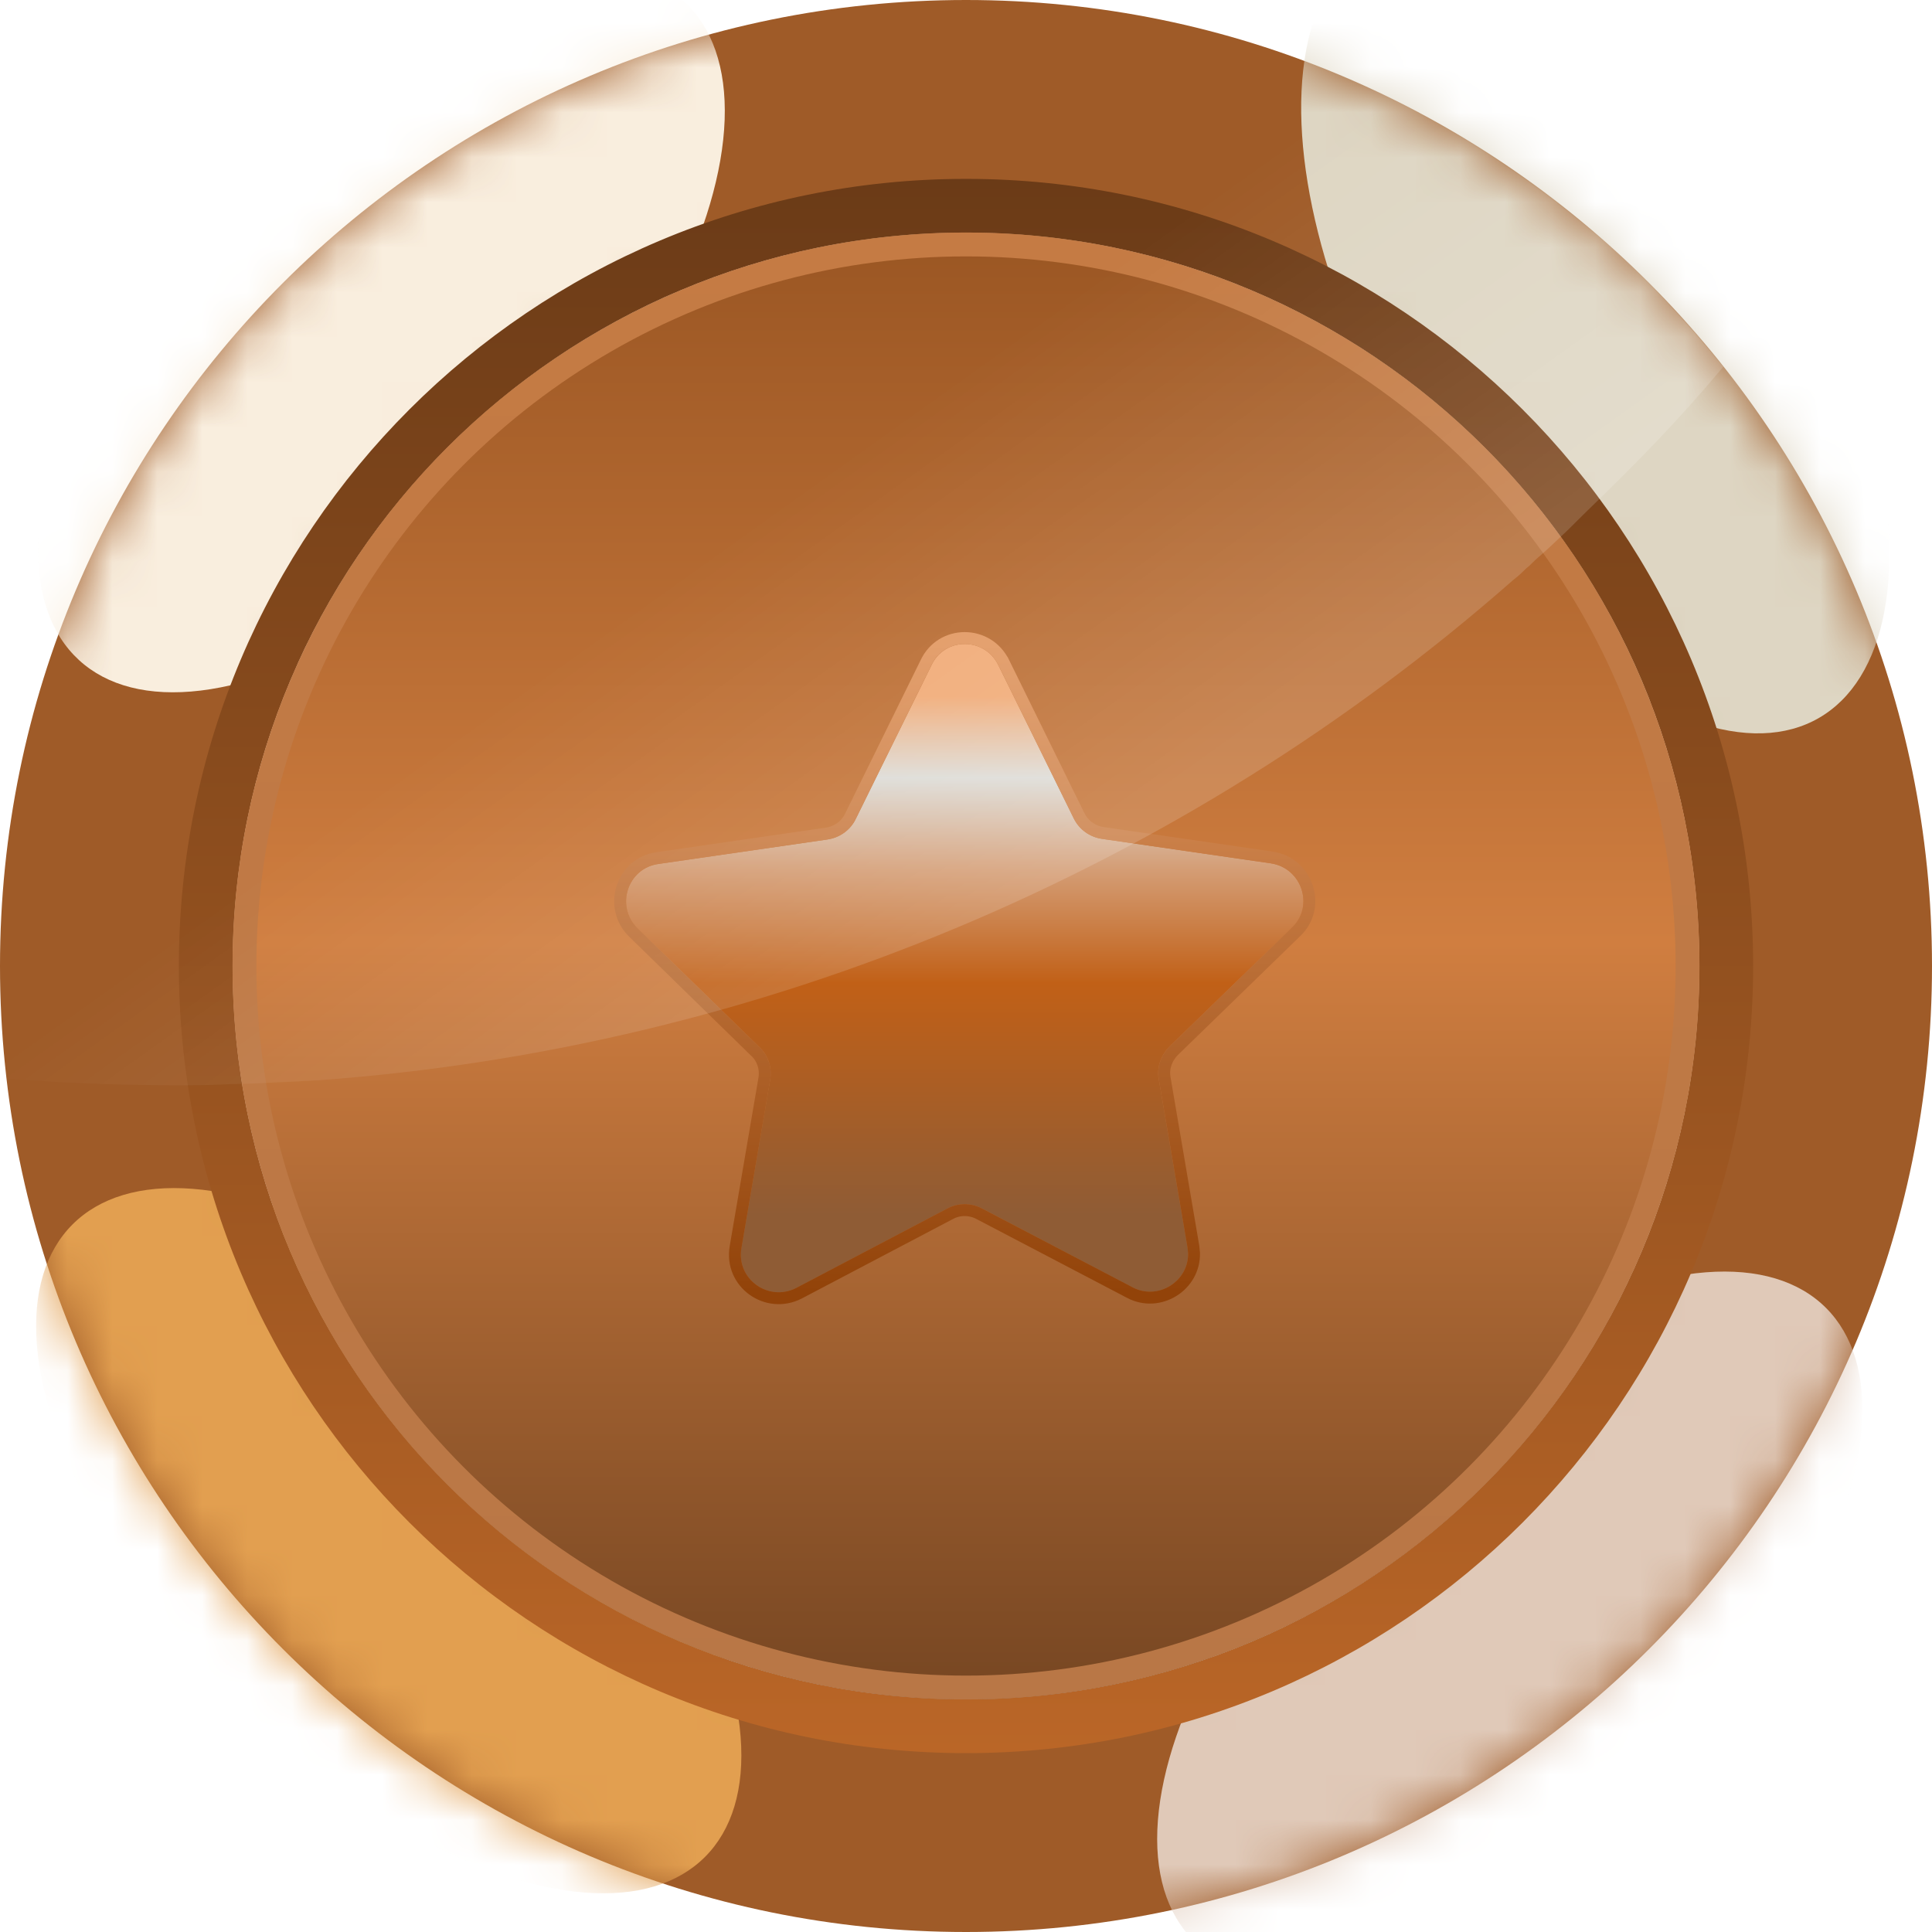 <svg width="43" height="43" viewBox="0 0 43 43" fill="none" xmlns="http://www.w3.org/2000/svg">
<path d="M21.5 0C33.374 0 43 9.626 43 21.5C43 33.374 33.374 43 21.5 43C9.626 43 0 33.374 0 21.5C0 9.626 9.626 0 21.5 0ZM21.5 5.176C12.485 5.176 5.176 12.485 5.176 21.5C5.176 30.515 12.485 37.824 21.5 37.824C30.515 37.824 37.824 30.515 37.824 21.5C37.824 12.485 30.515 5.176 21.5 5.176Z" fill="#9F5B28"/>
<mask id="mask0_65_27" style="mask-type:alpha" maskUnits="userSpaceOnUse" x="0" y="0" width="43" height="43">
<path d="M21.5 0C33.374 0 43 9.626 43 21.5C43 33.374 33.374 43 21.5 43C9.626 43 0 33.374 0 21.5C0 9.626 9.626 0 21.5 0ZM21.5 5.176C12.485 5.176 5.176 12.485 5.176 21.5C5.176 30.515 12.485 37.824 21.5 37.824C30.515 37.824 37.824 30.515 37.824 21.5C37.824 12.485 30.515 5.176 21.5 5.176Z" fill="#6C7E92"/>
</mask>
<g mask="url(#mask0_65_27)">
<g filter="url(#filter0_f_65_27)">
<ellipse cx="8.49" cy="7.359" rx="4.91" ry="9.954" transform="rotate(42.553 8.49 7.359)" fill="#F9EEDE"/>
</g>
<g filter="url(#filter1_f_65_27)">
<ellipse cx="35.506" cy="7.359" rx="4.91" ry="9.954" transform="rotate(150 35.506 7.359)" fill="#DED6C3"/>
</g>
<g filter="url(#filter2_f_65_27)">
<ellipse cx="33.603" cy="36.149" rx="4.91" ry="9.954" transform="rotate(-135 33.603 36.149)" fill="#E0C9B8"/>
</g>
<g filter="url(#filter3_f_65_27)">
<ellipse cx="8.652" cy="34.291" rx="4.91" ry="9.954" transform="rotate(-45 8.652 34.291)" fill="#E29F50"/>
</g>
</g>
<circle cx="21.5" cy="21.5" r="16.324" fill="url(#paint0_linear_65_27)"/>
<path d="M21.5 3.981C31.175 3.981 39.019 11.825 39.019 21.5C39.019 31.175 31.175 39.019 21.5 39.019C11.825 39.019 3.981 31.175 3.981 21.5C3.981 11.825 11.825 3.981 21.5 3.981ZM21.5 5.176C12.485 5.176 5.176 12.485 5.176 21.5C5.176 30.515 12.485 37.824 21.5 37.824C30.515 37.824 37.824 30.515 37.824 21.5C37.824 12.485 30.515 5.176 21.5 5.176Z" fill="url(#paint1_linear_65_27)"/>
<path d="M22.222 14.809L23.895 18.207C24.014 18.459 24.253 18.632 24.532 18.671L28.288 19.216C28.978 19.322 29.256 20.171 28.752 20.649L26.031 23.29C25.832 23.489 25.739 23.768 25.792 24.033L26.429 27.762C26.549 28.453 25.819 28.97 25.208 28.652L21.864 26.9C21.612 26.767 21.32 26.767 21.081 26.9L17.723 28.665C17.099 28.983 16.383 28.466 16.502 27.776L17.139 24.046C17.192 23.768 17.099 23.489 16.9 23.303L14.193 20.662C13.689 20.171 13.967 19.322 14.658 19.229L18.413 18.685C18.692 18.645 18.931 18.472 19.05 18.22L20.723 14.823C21.015 14.172 21.917 14.172 22.222 14.809Z" fill="url(#paint2_linear_65_27)"/>
<path d="M20.603 14.764C20.945 14.013 21.988 14.018 22.341 14.751H22.342L24.013 18.149L24.014 18.15C24.114 18.36 24.315 18.507 24.55 18.54L28.306 19.084H28.307C29.101 19.206 29.43 20.186 28.843 20.743L26.124 23.385C25.975 23.534 25.899 23.732 25.912 23.925L25.923 24.007L25.924 24.011L26.56 27.739L26.575 27.887C26.594 28.611 25.809 29.115 25.147 28.77V28.769L21.802 27.018V27.017C21.588 26.904 21.343 26.906 21.145 27.016L21.142 27.017L17.785 28.782L17.784 28.783C17.065 29.15 16.233 28.554 16.372 27.753L17.009 24.024V24.022C17.053 23.788 16.976 23.555 16.81 23.401L16.807 23.399L14.1 20.757C13.518 20.19 13.838 19.205 14.639 19.097L18.394 18.553C18.63 18.519 18.831 18.374 18.93 18.163L18.931 18.161L20.603 14.764Z" stroke="url(#paint3_linear_65_27)" stroke-width="0.265"/>
<circle cx="21.5" cy="21.5" r="16.059" stroke="url(#paint4_linear_65_27)" stroke-width="0.531"/>
<path opacity="0.15" d="M38.355 8.162C37.345 9.371 36.426 10.305 35.305 11.39C35.221 11.473 35.139 11.555 35.056 11.637C35 11.692 34.959 11.734 34.903 11.789C34.696 11.981 34.488 12.187 34.267 12.379C34.184 12.448 34.114 12.517 34.031 12.599C33.976 12.64 33.921 12.695 33.879 12.737C33.81 12.805 33.741 12.86 33.672 12.915C26.309 19.387 16.953 23.33 7.072 24.044C6.975 24.044 6.892 24.058 6.795 24.058C6.726 24.058 6.657 24.072 6.588 24.072C6.477 24.072 6.38 24.086 6.269 24.086C5.909 24.099 5.55 24.127 5.19 24.127C5.079 24.127 4.955 24.141 4.844 24.141C4.567 24.154 4.29 24.154 4.027 24.154C2.74 24.154 1.453 24.113 0.152 24.003C0.055 23.192 0 22.354 0 21.516C0 9.632 9.701 0 21.659 0C27.042 0 31.842 2.066 35.634 5.309C36.617 6.147 37.525 7.159 38.355 8.162Z" fill="url(#paint5_linear_65_27)"/>
<defs>
<filter id="filter0_f_65_27" x="-6.984" y="-8.523" width="30.947" height="31.763" filterUnits="userSpaceOnUse" color-interpolation-filters="sRGB">
<feFlood flood-opacity="0" result="BackgroundImageFix"/>
<feBlend mode="normal" in="SourceGraphic" in2="BackgroundImageFix" result="shape"/>
<feGaussianBlur stdDeviation="3.915" result="effect1_foregroundBlur_65_27"/>
</filter>
<filter id="filter1_f_65_27" x="21.13" y="-9.436" width="28.753" height="33.591" filterUnits="userSpaceOnUse" color-interpolation-filters="sRGB">
<feFlood flood-opacity="0" result="BackgroundImageFix"/>
<feBlend mode="normal" in="SourceGraphic" in2="BackgroundImageFix" result="shape"/>
<feGaussianBlur stdDeviation="3.915" result="effect1_foregroundBlur_65_27"/>
</filter>
<filter id="filter2_f_65_27" x="17.922" y="20.468" width="31.36" height="31.36" filterUnits="userSpaceOnUse" color-interpolation-filters="sRGB">
<feFlood flood-opacity="0" result="BackgroundImageFix"/>
<feBlend mode="normal" in="SourceGraphic" in2="BackgroundImageFix" result="shape"/>
<feGaussianBlur stdDeviation="3.915" result="effect1_foregroundBlur_65_27"/>
</filter>
<filter id="filter3_f_65_27" x="-7.028" y="18.61" width="31.36" height="31.36" filterUnits="userSpaceOnUse" color-interpolation-filters="sRGB">
<feFlood flood-opacity="0" result="BackgroundImageFix"/>
<feBlend mode="normal" in="SourceGraphic" in2="BackgroundImageFix" result="shape"/>
<feGaussianBlur stdDeviation="3.915" result="effect1_foregroundBlur_65_27"/>
</filter>
<linearGradient id="paint0_linear_65_27" x1="21.5" y1="5.176" x2="21.5" y2="37.824" gradientUnits="userSpaceOnUse">
<stop stop-color="#9A5623"/>
<stop offset="0.484" stop-color="#D07E40"/>
<stop offset="1" stop-color="#764622"/>
</linearGradient>
<linearGradient id="paint1_linear_65_27" x1="21.5" y1="3.981" x2="21.5" y2="39.019" gradientUnits="userSpaceOnUse">
<stop stop-color="#6B3B17"/>
<stop offset="1" stop-color="#BA6627"/>
</linearGradient>
<linearGradient id="paint2_linear_65_27" x1="21.466" y1="14.474" x2="21.466" y2="27.029" gradientUnits="userSpaceOnUse">
<stop offset="0.082" stop-color="#F1AB77"/>
<stop offset="0.226" stop-color="#DDDCD7"/>
<stop offset="0.388" stop-color="#D49D75"/>
<stop offset="0.59" stop-color="#C16017"/>
<stop offset="1" stop-color="#8F5C35"/>
</linearGradient>
<linearGradient id="paint3_linear_65_27" x1="21.473" y1="14.333" x2="21.473" y2="28.761" gradientUnits="userSpaceOnUse">
<stop stop-color="#E29963"/>
<stop offset="1" stop-color="#924309"/>
</linearGradient>
<linearGradient id="paint4_linear_65_27" x1="21.5" y1="5.172" x2="21.5" y2="37.82" gradientUnits="userSpaceOnUse">
<stop stop-color="#C57B44"/>
<stop offset="1" stop-color="#B97746"/>
</linearGradient>
<linearGradient id="paint5_linear_65_27" x1="10.135" y1="3.314" x2="22.28" y2="20.315" gradientUnits="userSpaceOnUse">
<stop offset="0.508" stop-color="white" stop-opacity="0"/>
<stop offset="1" stop-color="white"/>
</linearGradient>
</defs>
</svg>
